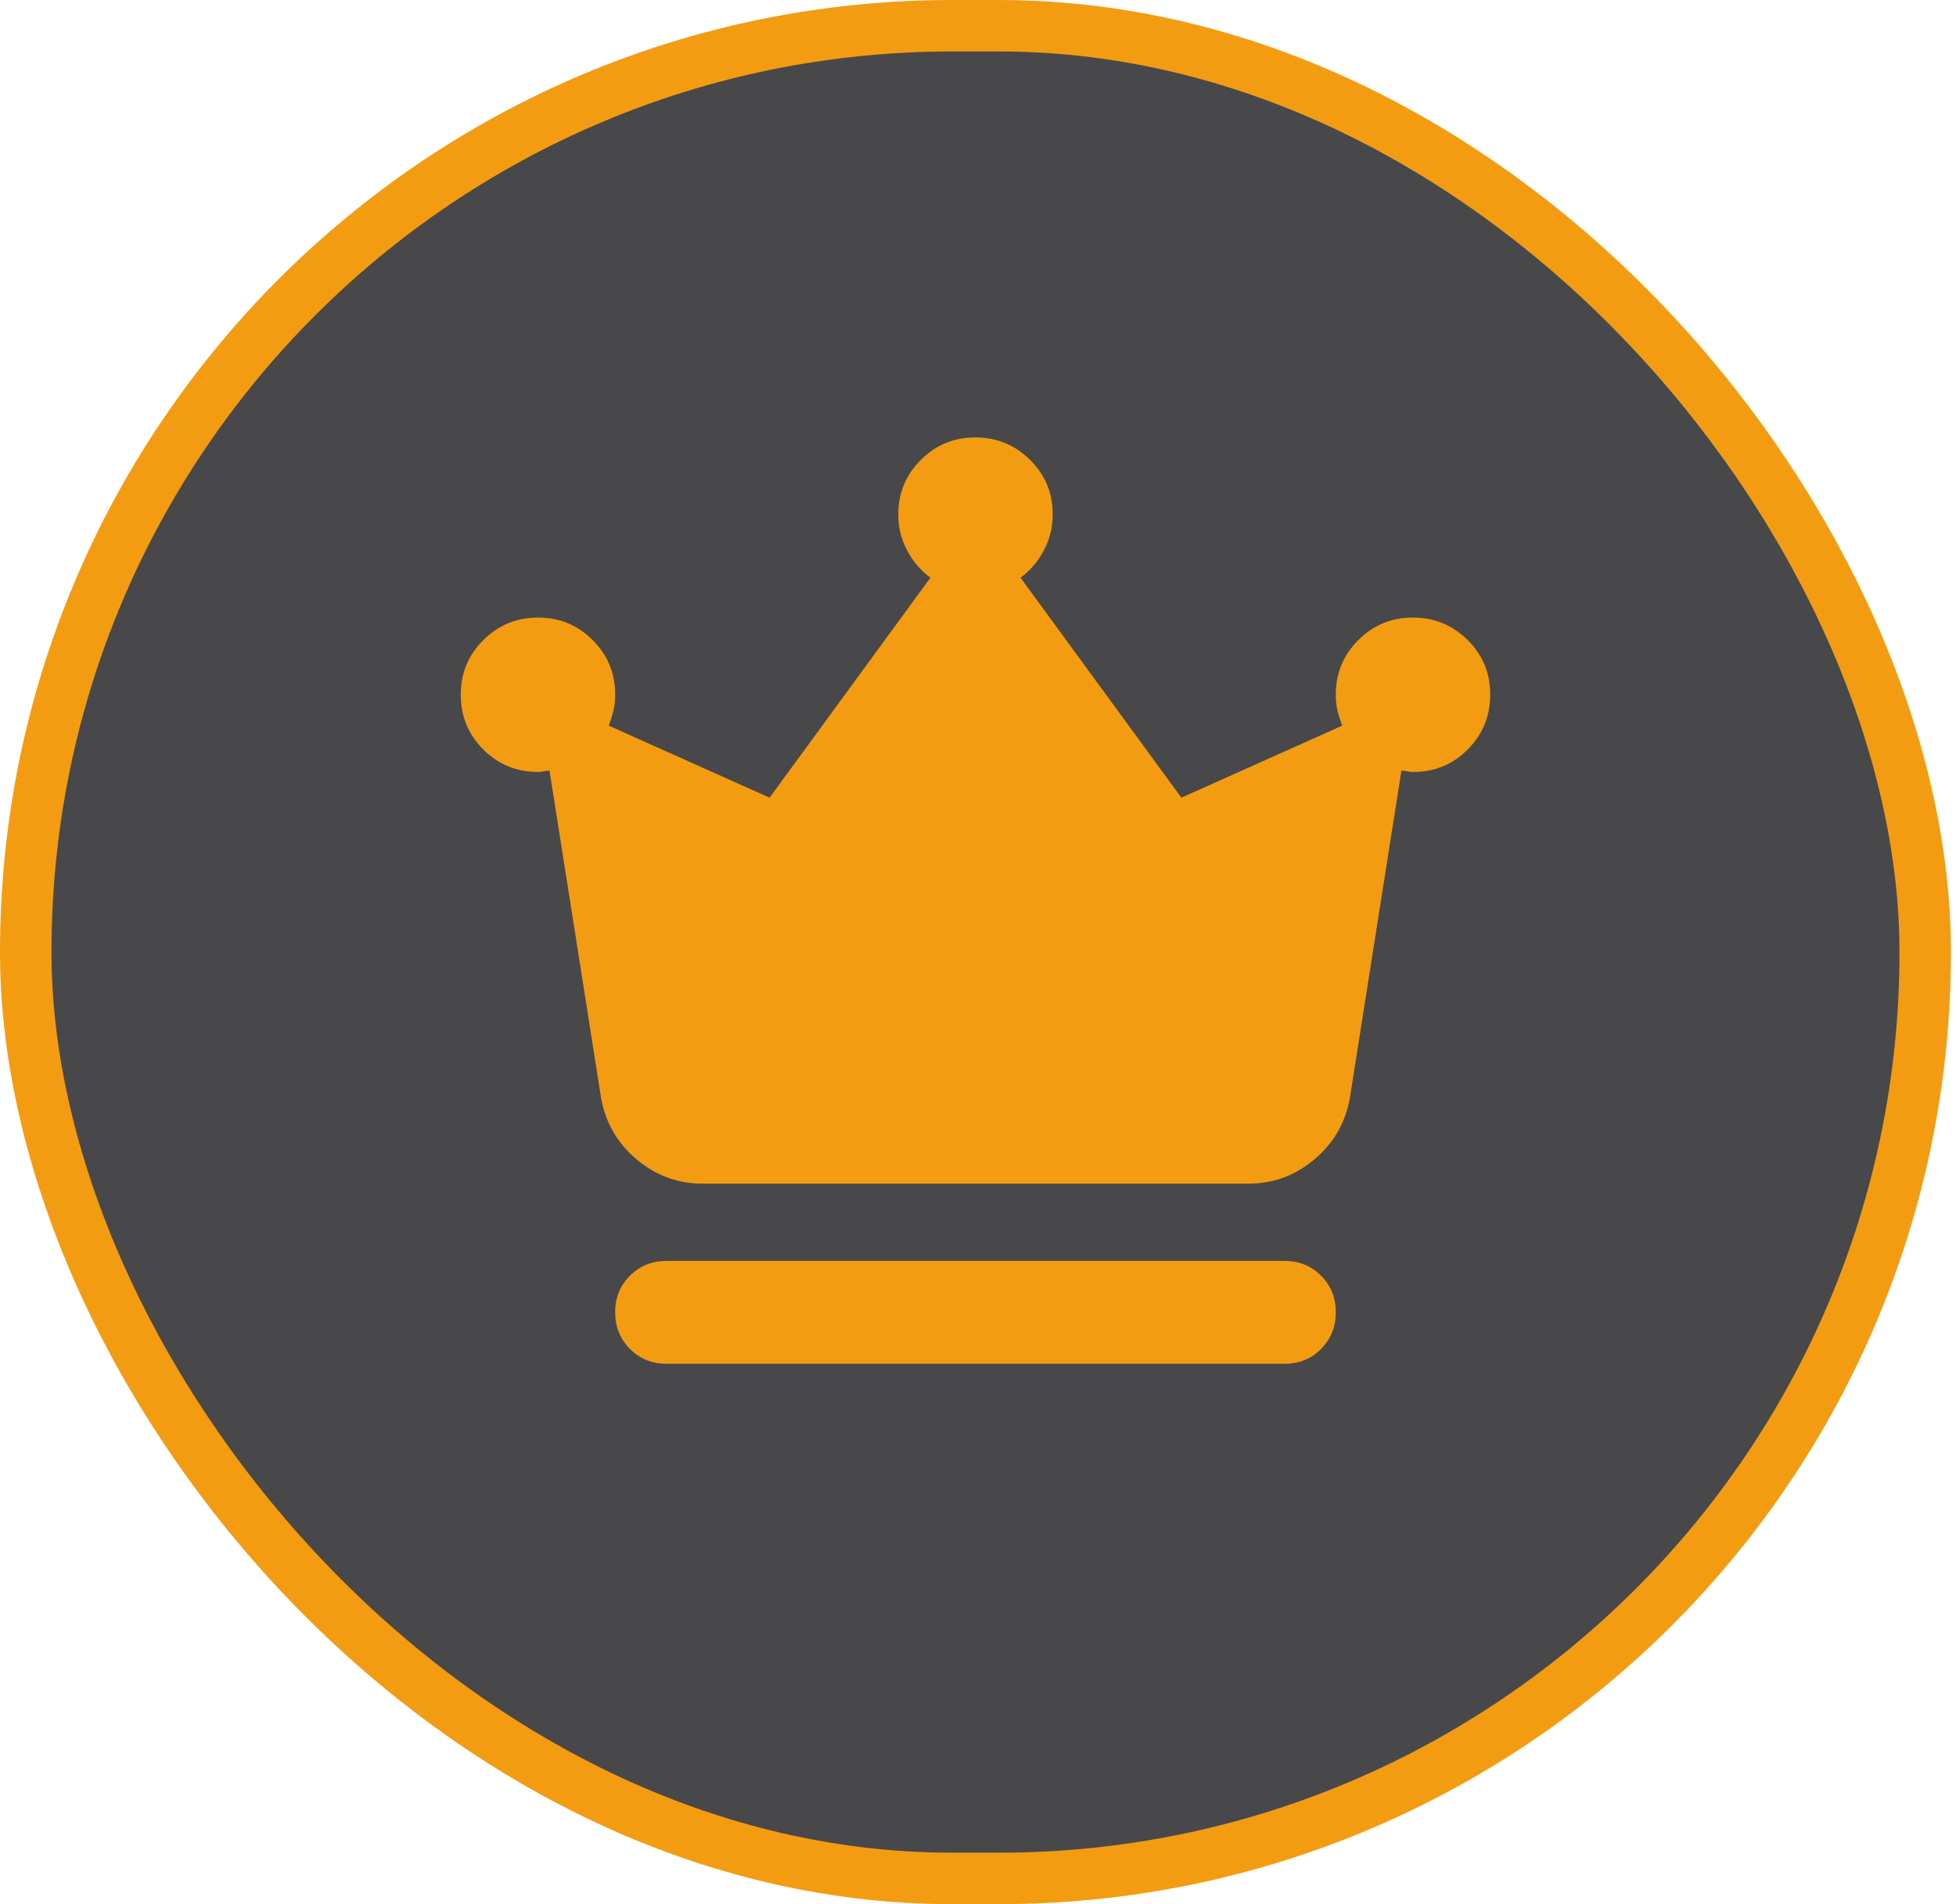 <svg width="38" height="37" viewBox="0 0 38 37" fill="none" xmlns="http://www.w3.org/2000/svg">
<rect x="0.5" y="0.5" width="36.902" height="36" rx="18" fill="#1B1B1D" fill-opacity="0.8"/>
<rect x="0.5" y="0.5" width="36.902" height="36" rx="18" stroke="#F39C12"/>
<path d="M12.951 26.5C12.668 26.5 12.431 26.404 12.239 26.212C12.048 26.02 11.952 25.783 11.951 25.5C11.95 25.217 12.046 24.98 12.239 24.788C12.432 24.596 12.669 24.5 12.951 24.5H24.951C25.235 24.5 25.472 24.596 25.664 24.788C25.856 24.98 25.952 25.217 25.951 25.5C25.951 25.783 25.855 26.02 25.663 26.213C25.472 26.406 25.235 26.501 24.951 26.5H12.951ZM13.651 23C13.168 23 12.739 22.842 12.364 22.525C11.989 22.208 11.76 21.808 11.676 21.325L10.676 14.975C10.643 14.975 10.605 14.979 10.564 14.988C10.523 14.997 10.485 15.001 10.451 15C10.034 15 9.681 14.854 9.389 14.563C9.098 14.272 8.952 13.917 8.951 13.5C8.951 13.083 9.097 12.729 9.389 12.438C9.682 12.147 10.036 12.001 10.451 12C10.867 11.999 11.221 12.145 11.514 12.438C11.807 12.731 11.953 13.085 11.951 13.5C11.951 13.617 11.938 13.725 11.913 13.825C11.888 13.925 11.859 14.017 11.826 14.1L14.951 15.5L18.076 11.225C17.893 11.092 17.743 10.917 17.626 10.7C17.509 10.483 17.451 10.25 17.451 10C17.451 9.583 17.597 9.229 17.889 8.937C18.181 8.645 18.535 8.499 18.951 8.5C19.367 8.501 19.721 8.647 20.014 8.938C20.307 9.229 20.453 9.583 20.451 10C20.451 10.25 20.393 10.483 20.276 10.7C20.16 10.917 20.009 11.092 19.826 11.225L22.951 15.5L26.076 14.1C26.043 14.017 26.014 13.925 25.988 13.825C25.963 13.725 25.951 13.617 25.951 13.5C25.951 13.083 26.097 12.729 26.389 12.437C26.681 12.145 27.035 11.999 27.451 12C27.867 12.001 28.221 12.147 28.514 12.438C28.807 12.729 28.953 13.083 28.951 13.5C28.95 13.917 28.804 14.271 28.514 14.563C28.224 14.855 27.87 15.001 27.451 15C27.418 15 27.381 14.996 27.339 14.988C27.298 14.98 27.26 14.976 27.226 14.975L26.226 21.325C26.143 21.808 25.914 22.208 25.539 22.525C25.165 22.842 24.735 23 24.251 23H13.651Z" fill="#F39C12"/>
</svg>
